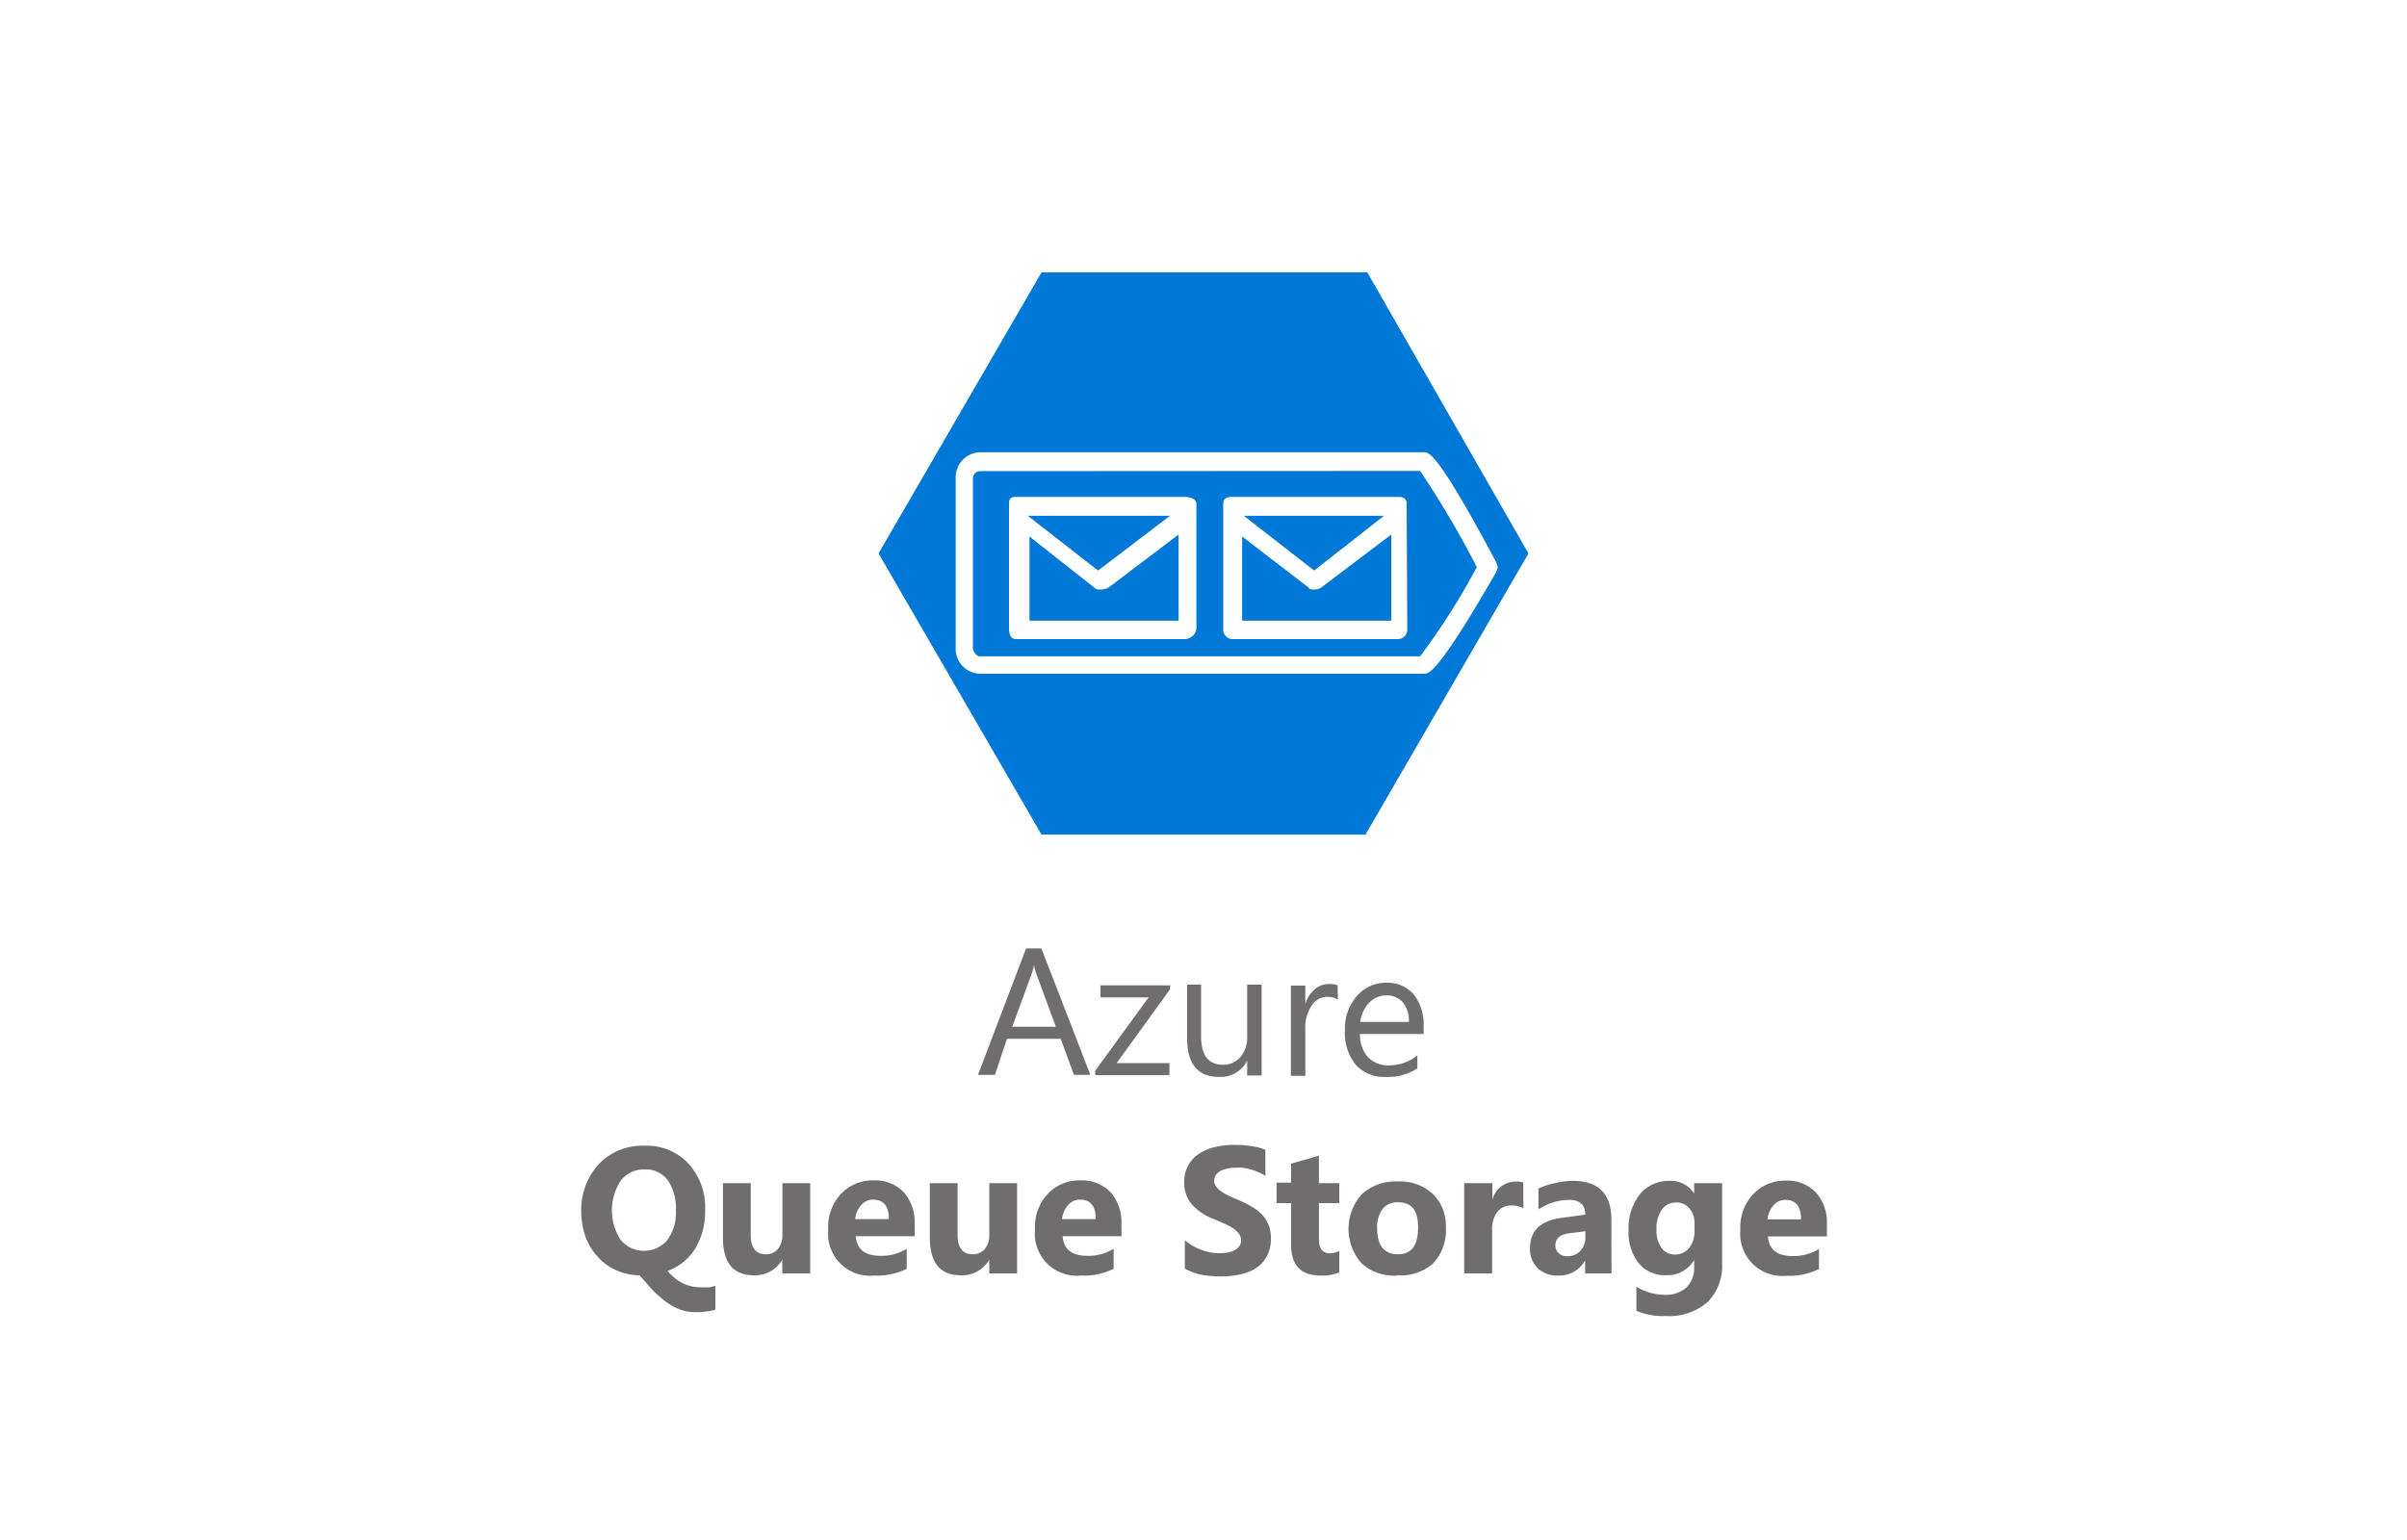 <svg xmlns="http://www.w3.org/2000/svg" width="200" height="128">
	<path d="M115 42.87h-11.65l5.84 4.55ZM91.38 49a.53.53 0 0 1-.43-.14l-5.41-4.27v7h12.39v-7.16l-5.84 4.42a1.56 1.56 0 0 1-.71.15Zm17.81 0c-.14 0-.43 0-.43-.14l-5.55-4.27v7h12.39v-7.16l-5.84 4.42a1.11 1.11 0 0 1-.57.15Zm4.42-26.36H86.54L73 46l13.54 23.37h26.92L127 46Zm4.7 33.36h-36.9a2.07 2.07 0 0 1-2-2.13V39.73a2.08 2.08 0 0 1 2-2.14h36.9c.43 0 1.14 0 6 9.12l.15.43-.15.43c-4.86 8.43-5.57 8.43-6 8.43ZM97.22 42.87H85.4l5.84 4.55Zm-15.81-3.71a.61.61 0 0 0-.57.57v14.11c0 .28.28.71.57.71H118a58.3 58.3 0 0 0 4.71-7.41 79.45 79.45 0 0 0-4.71-8Zm18 13.11a1 1 0 0 1-1 .85h-14c-.43 0-.57-.42-.57-.85v-10.4c0-.43.14-.57.57-.57h14c.43 0 1 .14 1 .57Zm17.52 0a.79.79 0 0 1-.71.85h-13.87a.79.79 0 0 1-.71-.85v-10.4c0-.43.28-.57.71-.57h13.82c.43 0 .71.14.71.57Z" style="fill:#0078d7"/>
	<path d="M90.6 89.34h-1.36l-1.11-3h-4.46l-1 3h-1.41l4-10.51h1.27Zm-2.87-4-1.65-4.48a3.34 3.34 0 0 1-.16-.7 4.22 4.22 0 0 1-.17.7l-1.64 4.48Zm9.49-3.11-4.44 6.13h4.39v1H91V89l4.44-6.1h-4v-1h5.79Zm7.61 7.16h-1.2v-1.24a2.45 2.45 0 0 1-2.31 1.36c-1.79 0-2.68-1.06-2.68-3.19v-4.48h1.16v4.29c0 1.58.61 2.37 1.82 2.37a1.82 1.82 0 0 0 1.45-.65 2.5 2.5 0 0 0 .56-1.69v-4.32h1.2Zm6.34-6.29a1.47 1.47 0 0 0-.91-.24 1.51 1.51 0 0 0-1.28.73 3.29 3.29 0 0 0-.52 2v3.83h-1.2v-7.5h1.2v1.54a2.61 2.61 0 0 1 .78-1.23 1.77 1.77 0 0 1 1.18-.44 2 2 0 0 1 .72.1Zm7.13 2.84H113a2.8 2.8 0 0 0 .67 1.93 2.3 2.3 0 0 0 1.77.68 3.69 3.69 0 0 0 2.33-.83v1.08a4.41 4.41 0 0 1-2.61.71 3.18 3.18 0 0 1-2.5-1 4.2 4.2 0 0 1-.91-2.87 4.09 4.09 0 0 1 1-2.86 3.19 3.19 0 0 1 2.46-1.1 2.84 2.84 0 0 1 2.28 1 4 4 0 0 1 .8 2.65Zm-1.23-1a2.43 2.43 0 0 0-.5-1.62 1.73 1.73 0 0 0-1.37-.58 1.94 1.94 0 0 0-1.44.61 2.81 2.81 0 0 0-.74 1.59Zm-61.61 20.7a5.4 5.4 0 0 0 .72.67 3.09 3.09 0 0 0 1.41.63 4.92 4.92 0 0 0 .8.06h.54l.27-.06.24-.08v2a4.07 4.07 0 0 1-.65.13 5.72 5.72 0 0 1-1 .07 3.73 3.73 0 0 1-1.32-.23 4.77 4.77 0 0 1-1.16-.65 8.55 8.55 0 0 1-1.08-.95L53.14 106a4.77 4.77 0 0 1-2-.45 4.54 4.54 0 0 1-1.5-1.12 5.08 5.08 0 0 1-1-1.66 6.24 6.24 0 0 1-.34-2 5.64 5.64 0 0 1 1.44-4 5 5 0 0 1 3.84-1.54 4.71 4.71 0 0 1 3.62 1.48 5.39 5.39 0 0 1 1.39 3.87 5.93 5.93 0 0 1-.85 3.24 4.56 4.56 0 0 1-2.28 1.82Zm-1.88-8.44a2.39 2.39 0 0 0-2 .93 4.52 4.52 0 0 0 0 4.94 2.54 2.54 0 0 0 3.87 0 3.87 3.87 0 0 0 .71-2.46 4.15 4.15 0 0 0-.68-2.52 2.25 2.25 0 0 0-1.9-.89Zm13.74 8.64H65v-1.14a2.61 2.61 0 0 1-2.32 1.3c-1.74 0-2.61-1-2.61-3.16v-4.5h2.31v4.32q0 1.59 1.26 1.59a1.27 1.27 0 0 0 1-.44 1.79 1.79 0 0 0 .37-1.18v-4.29h2.31Zm8.68-3.09h-4.89c.08 1.09.76 1.63 2.06 1.63a3.92 3.92 0 0 0 2.17-.59v1.67a5.58 5.58 0 0 1-2.7.56 3.49 3.49 0 0 1-3.82-3.81 4 4 0 0 1 1.08-3 3.61 3.61 0 0 1 2.67-1.1 3.29 3.29 0 0 1 2.54 1 3.78 3.78 0 0 1 .89 2.64Zm-2.14-1.42c0-1.08-.44-1.62-1.31-1.62a1.24 1.24 0 0 0-1 .47 2 2 0 0 0-.49 1.15Zm10.65 4.51H82.2v-1.14a2.61 2.61 0 0 1-2.33 1.3c-1.74 0-2.61-1-2.61-3.16v-4.5h2.31v4.32q0 1.59 1.26 1.59a1.27 1.27 0 0 0 1-.44 1.79 1.79 0 0 0 .37-1.18v-4.29h2.31Zm8.68-3.09H88.3c.08 1.09.76 1.63 2.06 1.63a3.92 3.92 0 0 0 2.17-.59v1.67a5.58 5.58 0 0 1-2.7.56 3.49 3.49 0 0 1-3.83-3.81 4 4 0 0 1 1.08-3 3.61 3.61 0 0 1 2.67-1.1 3.29 3.29 0 0 1 2.54 1 3.78 3.78 0 0 1 .89 2.64Zm-2.14-1.42c0-1.08-.44-1.62-1.31-1.62a1.24 1.24 0 0 0-1 .47 2 2 0 0 0-.49 1.15Zm7.4 4.11v-2.35a4.53 4.53 0 0 0 1.39.8 4.36 4.36 0 0 0 1.5.27 3.53 3.53 0 0 0 .78-.08 1.82 1.82 0 0 0 .56-.22 1 1 0 0 0 .33-.34.78.78 0 0 0 .11-.42.88.88 0 0 0-.17-.55 2.09 2.09 0 0 0-.48-.45 4.76 4.76 0 0 0-.72-.39l-.9-.39a4.61 4.61 0 0 1-1.85-1.25 2.76 2.76 0 0 1-.6-1.79 2.73 2.73 0 0 1 1.22-2.38 4.14 4.14 0 0 1 1.32-.56 6.71 6.71 0 0 1 1.58-.18 8.92 8.92 0 0 1 1.45.1 5.56 5.56 0 0 1 1.17.3v2.19a3.12 3.12 0 0 0-.57-.32 4.88 4.88 0 0 0-.64-.23 5.18 5.18 0 0 0-.66-.14 4.49 4.49 0 0 0-.62 0 2.77 2.77 0 0 0-.73.08 2 2 0 0 0-.56.21 1.26 1.26 0 0 0-.35.34.8.8 0 0 0-.12.43.75.75 0 0 0 .14.47 1.47 1.47 0 0 0 .39.4 4.38 4.38 0 0 0 .63.37c.24.12.52.24.82.37a7.93 7.93 0 0 1 1.13.56 3.72 3.72 0 0 1 .87.67 2.62 2.62 0 0 1 .54.85 3 3 0 0 1 .19 1.12 3 3 0 0 1-.33 1.47 2.7 2.7 0 0 1-.9 1 4 4 0 0 1-1.33.53 7.55 7.55 0 0 1-1.6.16 9.66 9.66 0 0 1-1.65-.14 5.22 5.22 0 0 1-1.34-.51Zm12.83.31a3.47 3.47 0 0 1-1.55.27c-1.63 0-2.45-.85-2.45-2.54V100h-1.21v-1.7h1.21v-1.58l2.31-.66v2.28h1.69V100h-1.69v3q0 1.17.93 1.17a1.59 1.59 0 0 0 .76-.21Zm4.82.27a4 4 0 0 1-2.95-1 4.32 4.32 0 0 1 0-5.76 4.16 4.16 0 0 1 3-1.06 4 4 0 0 1 2.93 1.06 3.72 3.72 0 0 1 1.06 2.78 4 4 0 0 1-1.09 3 4.1 4.1 0 0 1-2.95.96Zm.05-6.09a1.55 1.55 0 0 0-1.27.56 2.52 2.52 0 0 0-.45 1.6q0 2.16 1.74 2.16c1.11 0 1.66-.74 1.66-2.22s-.56-2.1-1.68-2.1Zm10.43.5a1.88 1.88 0 0 0-1-.23 1.4 1.4 0 0 0-1.18.55 2.44 2.44 0 0 0-.42 1.51v3.58h-2.32v-7.5H124v1.39a2 2 0 0 1 2-1.52 1.65 1.65 0 0 1 .57.08Zm7.32 5.41h-2.19v-1.08a2.44 2.44 0 0 1-2.23 1.26 2.35 2.35 0 0 1-1.72-.62 2.2 2.2 0 0 1-.63-1.65c0-1.45.87-2.29 2.59-2.52l2-.27c0-.82-.45-1.23-1.34-1.23a4.59 4.59 0 0 0-2.55.8v-1.74a5.42 5.42 0 0 1 1.33-.44 6.69 6.69 0 0 1 1.52-.2q3.21 0 3.21 3.21Zm-2.17-3v-.5l-1.37.17c-.75.1-1.12.44-1.12 1a.86.86 0 0 0 .27.65 1 1 0 0 0 .74.25 1.39 1.39 0 0 0 1.07-.45 1.64 1.64 0 0 0 .41-1.17Zm11.36 2.16a4.25 4.25 0 0 1-1.21 3.23 4.89 4.89 0 0 1-3.5 1.15 5.56 5.56 0 0 1-2.41-.43v-2a4.61 4.61 0 0 0 2.34.67 2.54 2.54 0 0 0 1.82-.61 2.25 2.25 0 0 0 .64-1.69v-.59a2.58 2.58 0 0 1-2.33 1.26 2.82 2.82 0 0 1-2.28-1 4.1 4.1 0 0 1-.84-2.71 4.56 4.56 0 0 1 .93-3 3.07 3.07 0 0 1 2.47-1.13 2.29 2.29 0 0 1 2.05 1.06v-.87h2.32Zm-2.29-2.75v-.59a1.82 1.82 0 0 0-.42-1.21 1.35 1.35 0 0 0-1.1-.5 1.4 1.4 0 0 0-1.2.6 2.76 2.76 0 0 0-.44 1.69 2.43 2.43 0 0 0 .41 1.48 1.36 1.36 0 0 0 1.15.55 1.45 1.45 0 0 0 1.16-.55 2.32 2.32 0 0 0 .44-1.49Zm11 .52h-4.9c.08 1.09.77 1.63 2.06 1.63a4 4 0 0 0 2.18-.59v1.67a5.64 5.64 0 0 1-2.7.56 3.5 3.5 0 0 1-3.83-3.81 4 4 0 0 1 1.09-3 3.6 3.6 0 0 1 2.66-1.1 3.28 3.28 0 0 1 2.54 1 3.74 3.74 0 0 1 .9 2.64Zm-2.15-1.42c0-1.08-.43-1.62-1.3-1.62a1.28 1.28 0 0 0-1 .47 2.08 2.08 0 0 0-.49 1.15Z" style="fill:#706d6e"/>
</svg>

